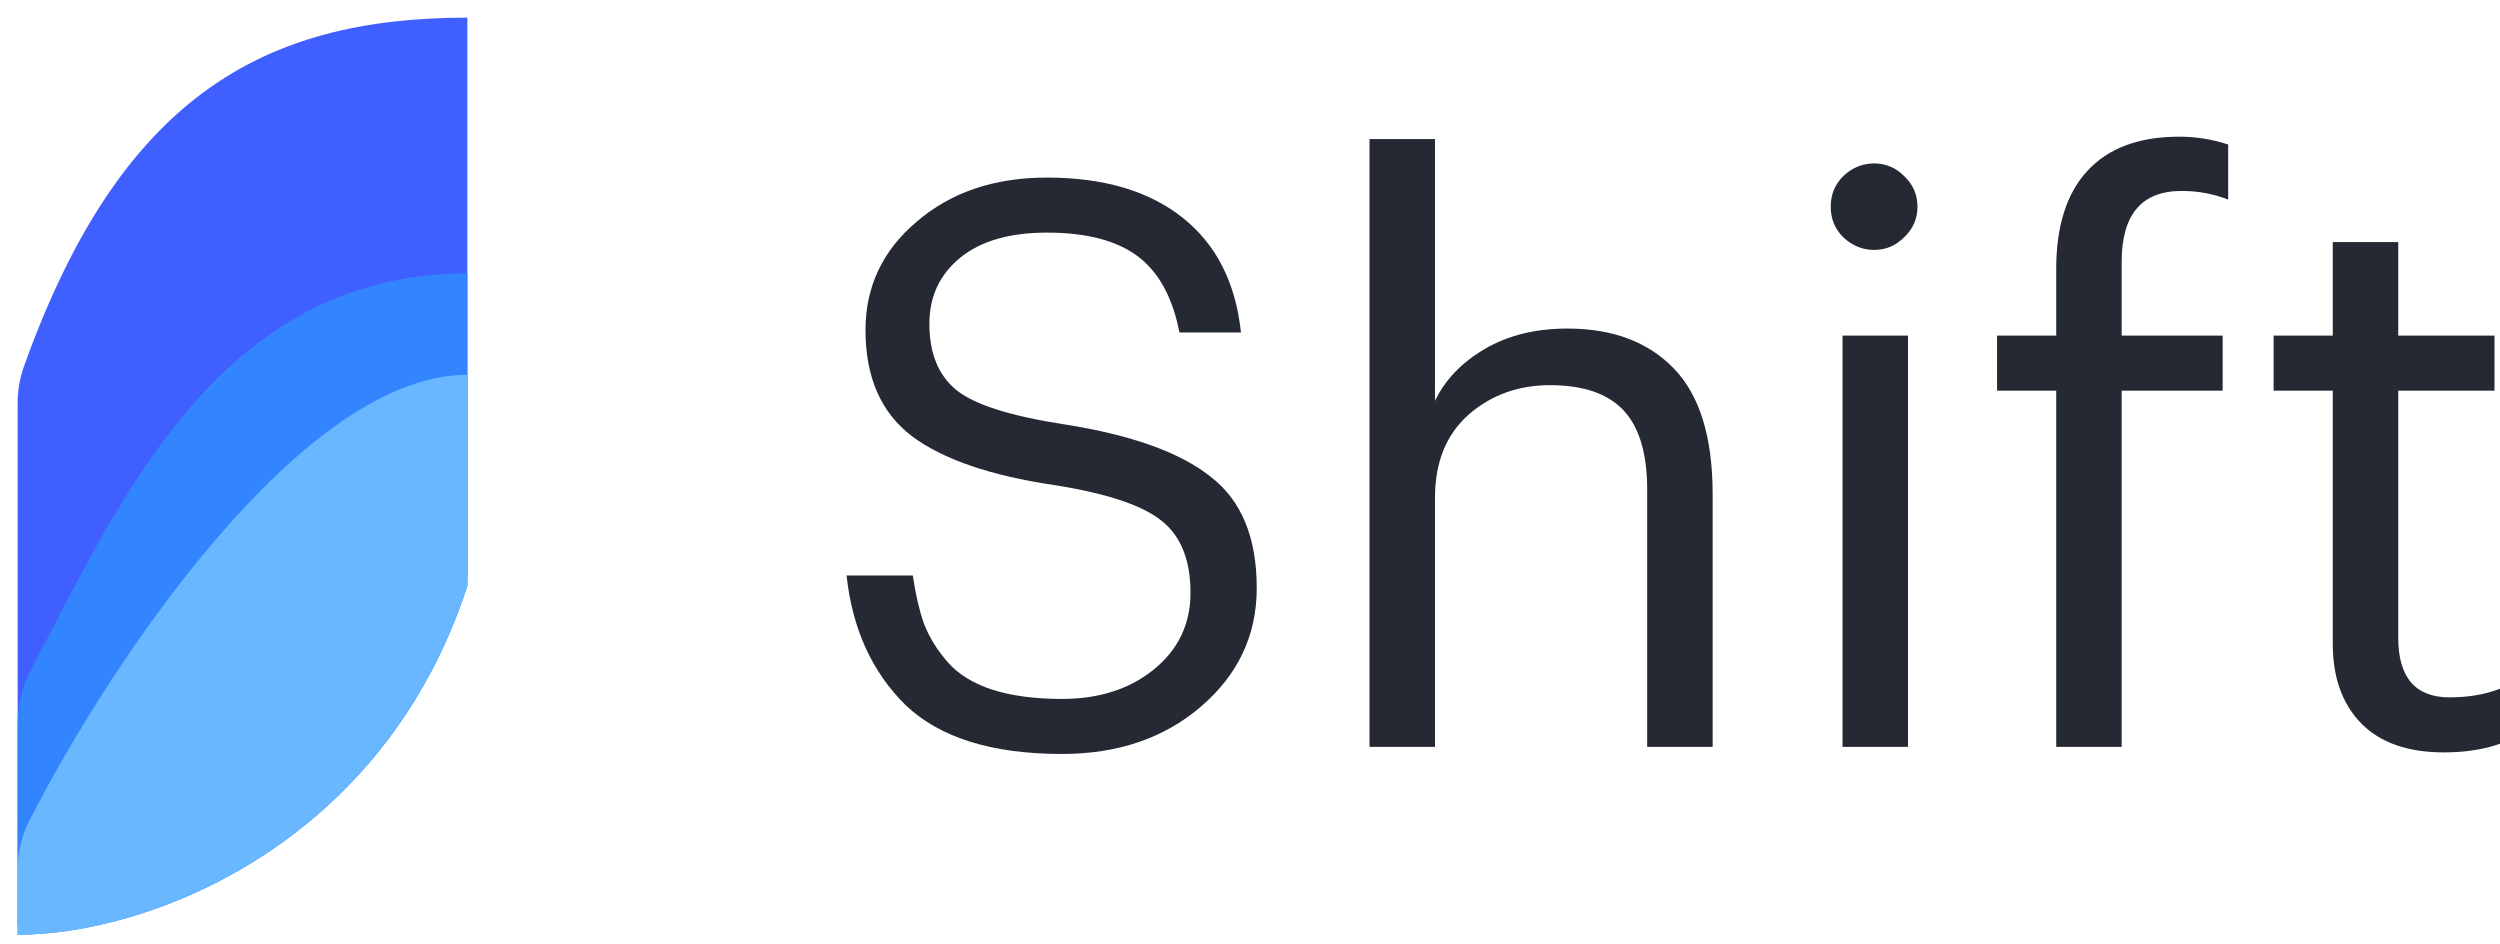 <svg width="567" height="214" viewBox="0 0 567 214" fill="none" xmlns="http://www.w3.org/2000/svg">
<path d="M240.841 171C224.978 171 213.17 167.314 205.418 159.943C197.785 152.452 193.312 142.643 192 130.516H207.028C207.624 134.677 208.459 138.304 209.533 141.395C210.725 144.486 212.515 147.399 214.9 150.134C217.285 152.868 220.625 154.949 224.919 156.376C229.332 157.803 234.639 158.516 240.841 158.516C249.19 158.516 256.108 156.316 261.594 151.917C267.2 147.399 270.003 141.573 270.003 134.439C270.003 127.068 267.856 121.658 263.562 118.21C259.268 114.643 251.098 111.909 239.052 110.006C224.62 107.866 213.886 104.18 206.849 98.949C199.812 93.599 196.294 85.573 196.294 74.873C196.294 65.004 200.17 56.8 207.923 50.261C215.675 43.603 225.515 40.274 237.442 40.274C250.323 40.274 260.58 43.306 268.214 49.369C275.847 55.433 280.26 64.112 281.453 75.408H267.498C265.948 67.442 262.787 61.675 258.016 58.108C253.245 54.541 246.387 52.758 237.442 52.758C228.974 52.758 222.414 54.66 217.762 58.465C213.111 62.27 210.785 67.263 210.785 73.446C210.785 80.104 212.813 85.098 216.868 88.427C220.923 91.756 229.153 94.371 241.557 96.274C256.585 98.652 267.558 102.575 274.475 108.045C281.512 113.395 285.031 121.837 285.031 133.369C285.031 144.07 280.797 153.047 272.329 160.299C263.98 167.433 253.484 171 240.841 171Z" fill="#242933"/>
<path d="M310.606 169.395V31.535H325.455V90.924C327.721 86.168 331.478 82.244 336.726 79.153C341.974 76.062 348.236 74.516 355.511 74.516C365.769 74.516 373.819 77.548 379.664 83.612C385.508 89.675 388.43 99.187 388.43 112.146V169.395H373.581V111.076C373.581 102.873 371.792 96.868 368.214 93.064C364.635 89.259 359.089 87.357 351.575 87.357C344.3 87.357 338.098 89.616 332.969 94.134C327.96 98.652 325.455 104.894 325.455 112.86V169.395H310.606Z" fill="#242933"/>
<path d="M417.888 169.395V76.121H432.737V169.395H417.888ZM431.842 53.828C429.934 55.73 427.668 56.681 425.044 56.681C422.42 56.681 420.094 55.73 418.067 53.828C416.158 51.926 415.204 49.607 415.204 46.873C415.204 44.138 416.158 41.819 418.067 39.917C420.094 38.015 422.42 37.064 425.044 37.064C427.668 37.064 429.934 38.015 431.842 39.917C433.87 41.819 434.884 44.138 434.884 46.873C434.884 49.607 433.87 51.926 431.842 53.828Z" fill="#242933"/>
<path d="M466.35 169.395V88.605H452.932V76.121H466.35V60.962C466.35 51.331 468.676 43.96 473.328 38.847C478.098 33.616 485.076 31 494.26 31C498.076 31 501.774 31.595 505.352 32.783V45.267C502.012 43.96 498.494 43.306 494.796 43.306C485.732 43.306 481.199 48.656 481.199 59.357V76.121H504.099V88.605H481.199V169.395H466.35Z" fill="#242933"/>
<path d="M554.298 170.643C546.068 170.643 539.806 168.444 535.513 164.045C531.219 159.645 529.072 153.641 529.072 146.032V88.605H515.654V76.121H529.072V54.898H543.921V76.121H565.748V88.605H543.921V144.605C543.921 153.641 547.797 158.159 555.55 158.159C559.844 158.159 563.66 157.505 567 156.197V168.682C563.303 169.989 559.069 170.643 554.298 170.643Z" fill="#242933"/>
<g filter="url(#filter0_d)">
<path d="M106 132.874V6C59.41 6 27.151 24.297 5.4 85.198C4.457 87.837 4 90.649 4 93.453V212C33.919 212 86.96 191.536 106 132.874Z" fill="#405FFF"/>
</g>
<g filter="url(#filter1_d)">
<path d="M106 132.909V62C49.222 62 26.727 114.789 7.147 151.642C5.11 155.477 4 159.735 4 164.08L4 212C33.919 212 86.96 191.545 106 132.909Z" fill="#3385FF"/>
</g>
<g filter="url(#filter2_d)">
<path d="M106 132.796L106 85C68.462 85 24.763 150.565 6.565 186.324C4.827 189.739 4 193.508 4 197.343V212C33.919 212 86.96 191.516 106 132.796Z" fill="#69B7FF"/>
</g>
<defs>
<filter id="filter0_d" x="0" y="0" width="110" height="214" filterUnits="userSpaceOnUse" color-interpolation-filters="sRGB">
<feFlood flood-opacity="0" result="BackgroundImageFix"/>
<feColorMatrix in="SourceAlpha" type="matrix" values="0 0 0 0 0 0 0 0 0 0 0 0 0 0 0 0 0 0 127 0"/>
<feOffset dy="-2"/>
<feGaussianBlur stdDeviation="2"/>
<feColorMatrix type="matrix" values="0 0 0 0 0.554 0 0 0 0 0.554 0 0 0 0 0.554 0 0 0 0.25 0"/>
<feBlend mode="normal" in2="BackgroundImageFix" result="effect1_dropShadow"/>
<feBlend mode="normal" in="SourceGraphic" in2="effect1_dropShadow" result="shape"/>
</filter>
<filter id="filter1_d" x="3" y="61" width="104" height="152" filterUnits="userSpaceOnUse" color-interpolation-filters="sRGB">
<feFlood flood-opacity="0" result="BackgroundImageFix"/>
<feColorMatrix in="SourceAlpha" type="matrix" values="0 0 0 0 0 0 0 0 0 0 0 0 0 0 0 0 0 0 127 0"/>
<feOffset/>
<feGaussianBlur stdDeviation="0.5"/>
<feColorMatrix type="matrix" values="0 0 0 0 0 0 0 0 0 0 0 0 0 0 0 0 0 0 0.25 0"/>
<feBlend mode="normal" in2="BackgroundImageFix" result="effect1_dropShadow"/>
<feBlend mode="normal" in="SourceGraphic" in2="effect1_dropShadow" result="shape"/>
</filter>
<filter id="filter2_d" x="3" y="84" width="104" height="129" filterUnits="userSpaceOnUse" color-interpolation-filters="sRGB">
<feFlood flood-opacity="0" result="BackgroundImageFix"/>
<feColorMatrix in="SourceAlpha" type="matrix" values="0 0 0 0 0 0 0 0 0 0 0 0 0 0 0 0 0 0 127 0"/>
<feOffset/>
<feGaussianBlur stdDeviation="0.5"/>
<feColorMatrix type="matrix" values="0 0 0 0 0 0 0 0 0 0 0 0 0 0 0 0 0 0 0.06 0"/>
<feBlend mode="normal" in2="BackgroundImageFix" result="effect1_dropShadow"/>
<feBlend mode="normal" in="SourceGraphic" in2="effect1_dropShadow" result="shape"/>
</filter>
</defs>
</svg>